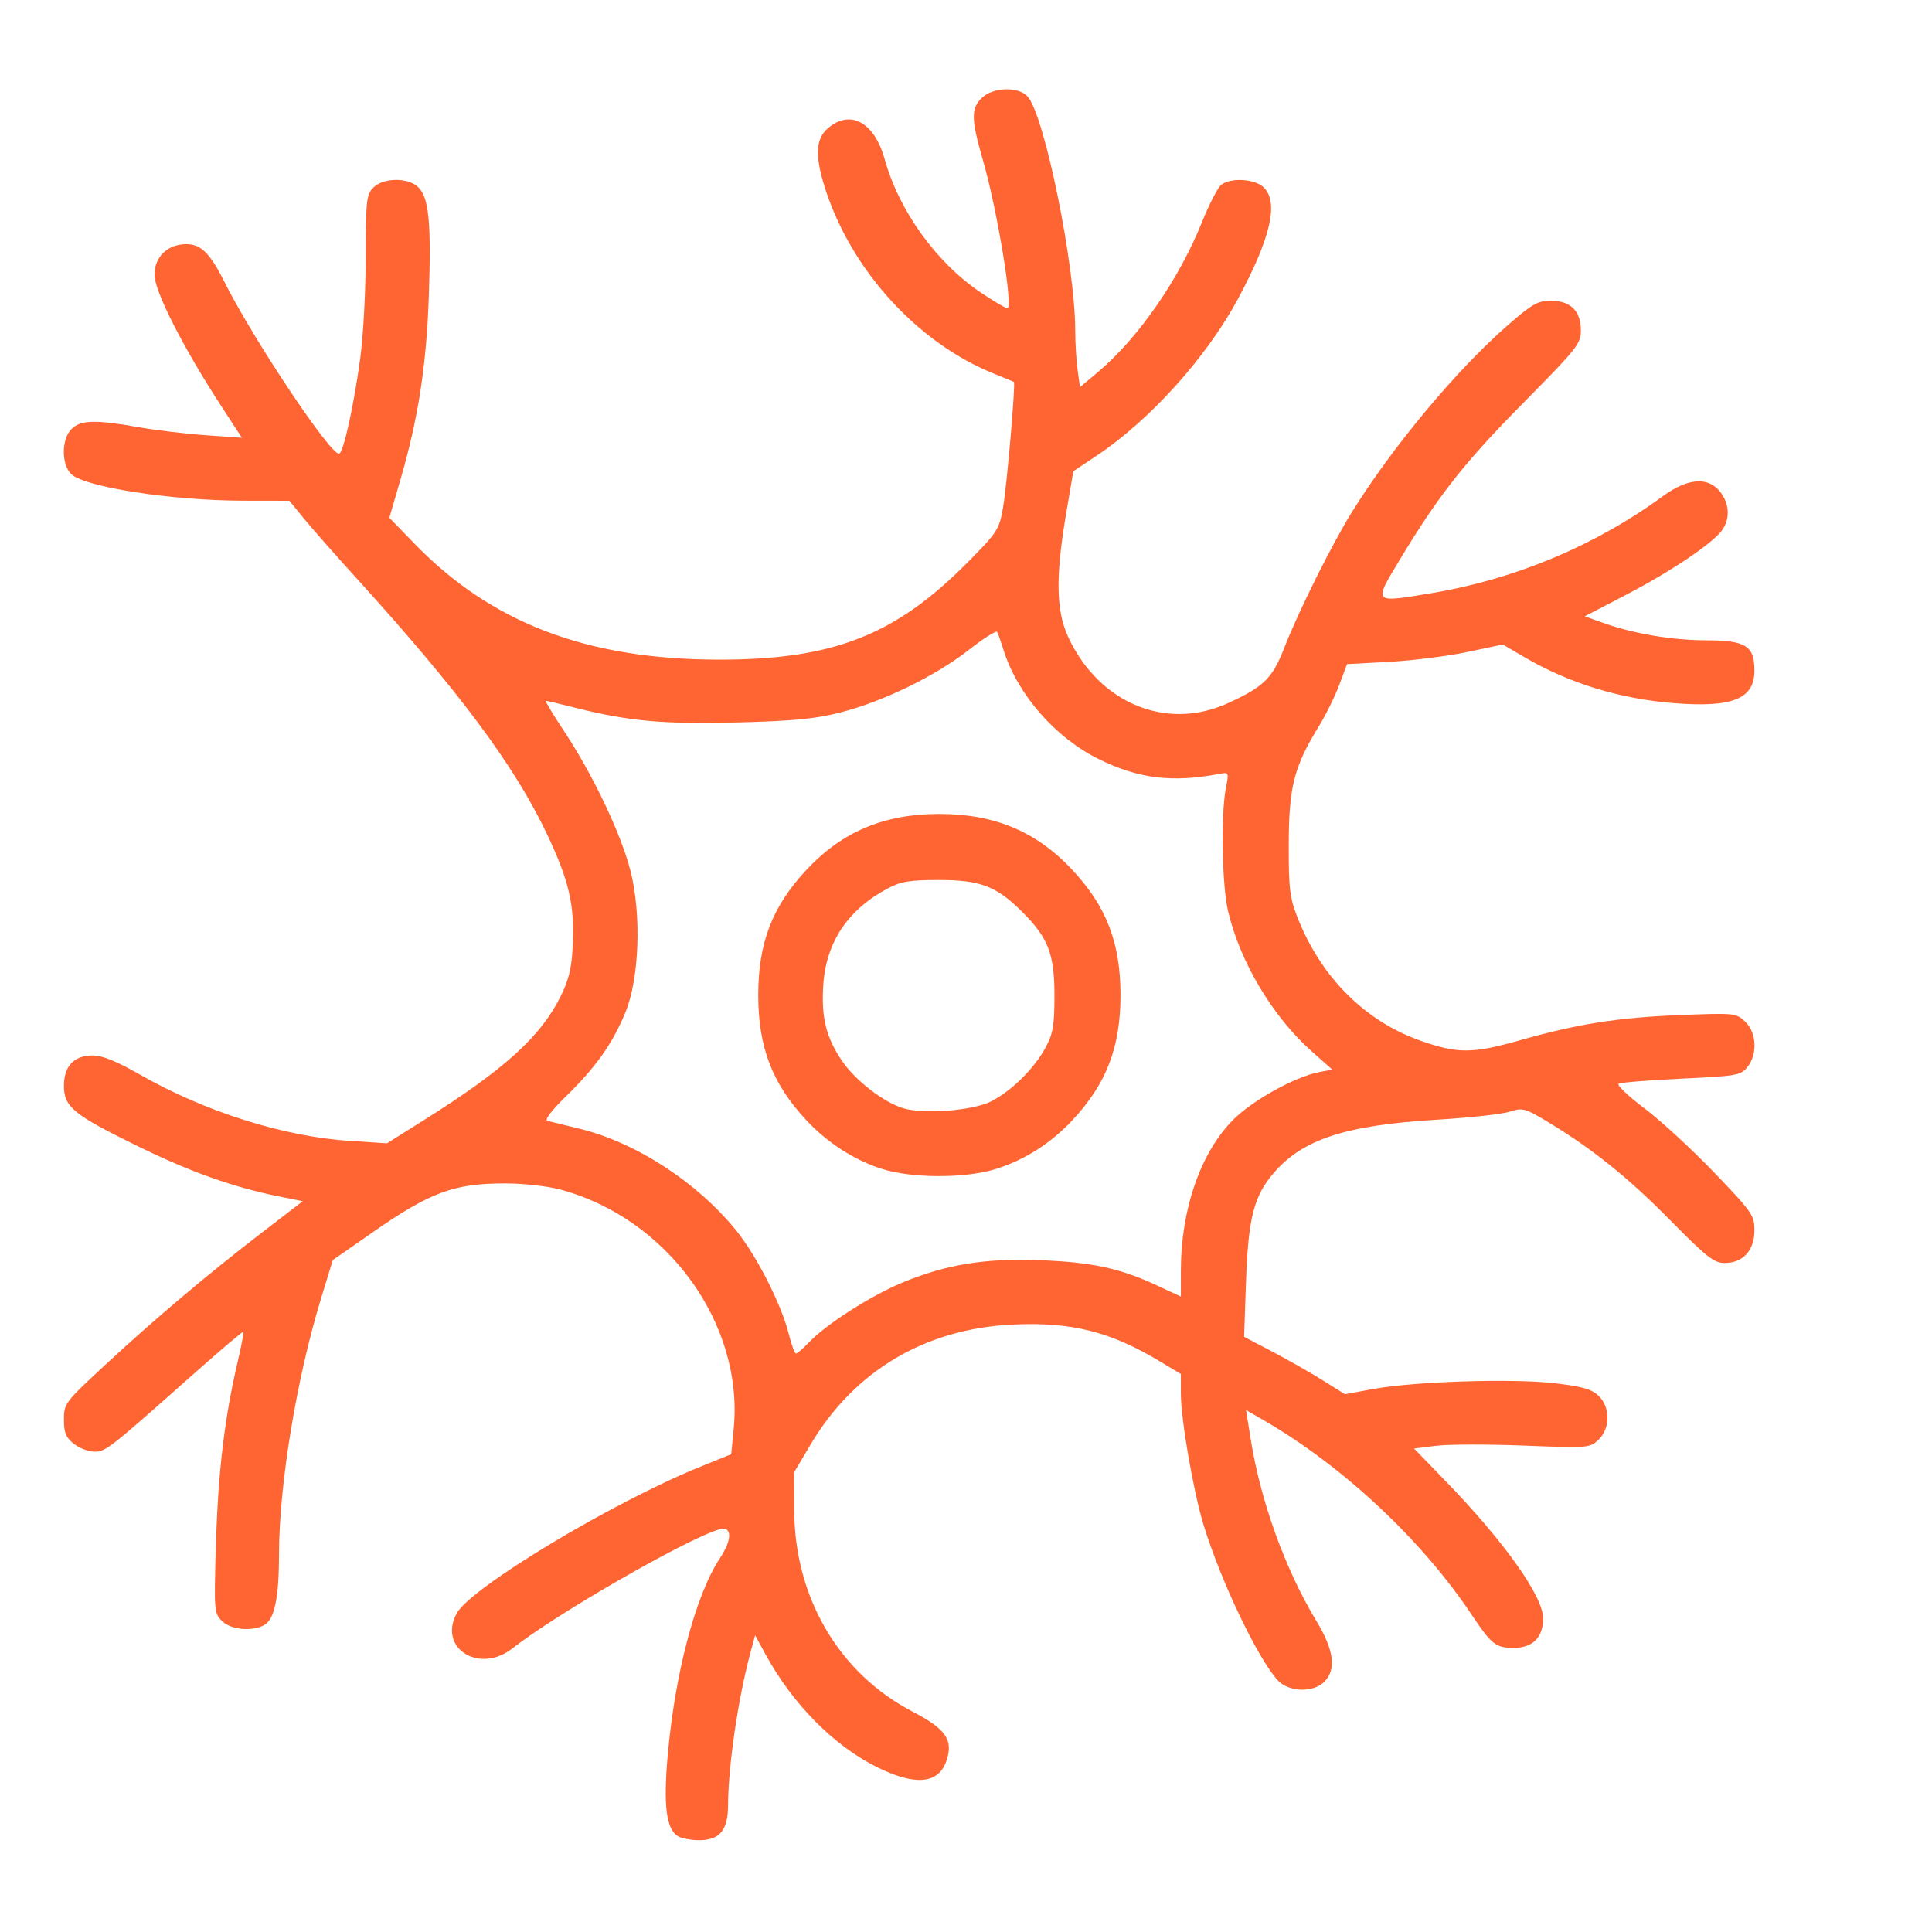 <?xml version="1.0" encoding="UTF-8" standalone="no"?>
<!-- Created with Inkscape (http://www.inkscape.org/) -->

<svg
   version="1.1"
   id="svg2771"
   width="512"
   height="512"
   viewBox="0 0 512 512"
   sodipodi:docname="neuron_orange.svg"
   inkscape:version="1.2 (1:1.2.1+202207142221+cd75a1ee6d)"
   xmlns:inkscape="http://www.inkscape.org/namespaces/inkscape"
   xmlns:sodipodi="http://sodipodi.sourceforge.net/DTD/sodipodi-0.dtd"
   xmlns="http://www.w3.org/2000/svg"
   xmlns:svg="http://www.w3.org/2000/svg">
  <defs
     id="defs2775" />
  <sodipodi:namedview
     id="namedview2773"
     pagecolor="#ffffff"
     bordercolor="#666666"
     borderopacity="1.0"
     inkscape:showpageshadow="2"
     inkscape:pageopacity="0.0"
     inkscape:pagecheckerboard="0"
     inkscape:deskcolor="#d1d1d1"
     showgrid="false"
     inkscape:zoom="1.6601562"
     inkscape:cx="155.40706"
     inkscape:cy="256.30118"
     inkscape:window-width="1848"
     inkscape:window-height="1016"
     inkscape:window-x="72"
     inkscape:window-y="27"
     inkscape:window-maximized="1"
     inkscape:current-layer="g2777" />
  <g
     inkscape:groupmode="layer"
     inkscape:label="Image"
     id="g2777">
    <path
       style="fill:#fe6532"
       d="m 179.723,486.643 c -3.135,-1.827 -3.948,-7.945 -2.805,-21.113 1.911,-22.011 7.422,-42.867 13.915,-52.663 3.312,-4.996 3.185,-8.621 -0.264,-7.567 -9.037,2.761 -43.203,22.435 -54.77,31.539 -8.731,6.872 -19.739,-0.009 -14.794,-9.248 3.643,-6.806 41.17,-29.402 64.603,-38.899 l 8.165,-3.309 0.653,-6.588 c 2.776,-28.004 -17.645,-56.115 -46.216,-63.62 -3.172,-0.833 -9.435,-1.534 -13.918,-1.557 -13.812,-0.071 -20.113,2.223 -35.475,12.916 l -10.626,7.397 -3.1,10.137 c -6.534,21.368 -11.144,49.465 -11.154,67.979 -0.006,11.497 -1.215,17.171 -3.972,18.646 -3.282,1.757 -8.837,1.197 -11.159,-1.125 -2.073,-2.073 -2.12,-2.689 -1.567,-20.75 0.576,-18.815 2.267,-33.005 5.674,-47.612 1.026,-4.399 1.74,-8.124 1.587,-8.277 -0.153,-0.153 -5.994,4.796 -12.98,10.999 -22.728,20.181 -23.489,20.777 -26.491,20.777 -1.55,0 -4.003,-0.933 -5.452,-2.073 -2.125,-1.671 -2.635,-2.914 -2.635,-6.421 0,-4.243 0.261,-4.591 10.75,-14.326 13.186,-12.239 27.267,-24.135 41.641,-35.181 l 10.891,-8.369 -6.391,-1.29 c -12.098,-2.442 -23.424,-6.481 -37.44,-13.352 -16.958,-8.314 -19.451,-10.356 -19.451,-15.941 0,-5.231 2.671,-8.048 7.631,-8.048 2.517,0 6.275,1.511 12.25,4.927 17.533,10.022 38.367,16.602 56.176,17.741 l 9.557,0.611 9.943,-6.248 c 21.163,-13.299 30.889,-22.127 36.117,-32.781 2.198,-4.479 2.902,-7.506 3.188,-13.698 0.483,-10.447 -1.031,-16.922 -6.814,-29.145 -8.596,-18.168 -23.258,-37.868 -50.548,-67.914 -5.5,-6.056 -11.742,-13.144 -13.87,-15.751 l -3.87,-4.741 -12.13,-0.019 c -19.163,-0.031 -42.258,-3.609 -45.735,-7.086 -2.61,-2.61 -2.552,-9.237 0.105,-11.895 2.415,-2.415 6.322,-2.525 17.771,-0.5 4.549,0.805 12.571,1.765 17.827,2.135 l 9.557,0.672 -5.469,-8.403 C 48.497,92.041 40.944,77.184 40.944,72.823 c 0,-4.782 3.476,-8.116 8.461,-8.116 3.834,0 6.267,2.399 10.004,9.864 7.807,15.596 28.673,46.787 30.532,45.639 1.201,-0.743 3.909,-13.16 5.56,-25.502 0.773,-5.775 1.414,-17.812 1.424,-26.75 0.018,-14.902 0.185,-16.416 2.02,-18.25 2.675,-2.675 9.285,-2.715 11.928,-0.072 2.794,2.794 3.424,9.248 2.783,28.497 -0.62,18.614 -2.786,32.674 -7.562,49.075 l -2.912,10 6.631,6.835 c 20.457,21.085 45.714,30.721 80.639,30.764 30.292,0.038 46.836,-6.426 65.97,-25.777 7.982,-8.073 8.382,-8.694 9.406,-14.627 1.03,-5.963 3.348,-32.9 2.856,-33.192 -0.132,-0.078 -2.553,-1.078 -5.379,-2.222 -19.919,-8.058 -37.252,-26.891 -44.353,-48.193 -3.05,-9.15 -2.929,-13.899 0.428,-16.787 5.956,-5.123 12.335,-1.654 15.075,8.198 3.827,13.759 13.782,27.523 25.626,35.432 3.35,2.237 6.447,4.067 6.882,4.067 1.622,0 -2.719,-26.292 -6.488,-39.298 -3.145,-10.854 -3.183,-13.74 -0.216,-16.527 2.998,-2.817 9.639,-2.988 12.062,-0.311 4.491,4.963 12.623,44.934 12.623,62.048 0,3.195 0.283,7.875 0.629,10.399 l 0.629,4.59 4.918,-4.147 c 10.557,-8.902 21.365,-24.507 27.4,-39.561 1.917,-4.781 4.232,-9.256 5.146,-9.943 2.621,-1.973 8.979,-1.55 11.278,0.75 3.995,3.995 1.771,13.477 -6.955,29.654 -8.302,15.392 -23.268,31.989 -37.278,41.341 l -6.267,4.184 -1.897,11.161 c -2.855,16.797 -2.699,25.841 0.568,32.836 8.196,17.552 26.047,24.908 42.341,17.448 9.511,-4.354 11.769,-6.587 14.944,-14.774 3.656,-9.426 12.585,-27.35 17.826,-35.783 10.833,-17.429 27.772,-37.743 41.338,-49.575 6.476,-5.648 7.959,-6.492 11.411,-6.492 5.227,0 7.968,2.69 7.968,7.82 0,3.585 -0.938,4.769 -15.25,19.25 -15.624,15.809 -22.49,24.53 -32.798,41.659 -6.955,11.558 -7.15,11.356 8.435,8.764 22.113,-3.677 43.456,-12.616 61.32,-25.684 6.611,-4.836 12.012,-5.253 15.22,-1.174 2.458,3.125 2.665,7.075 0.53,10.123 -2.431,3.471 -13.562,10.97 -25.487,17.171 l -10.939,5.688 4.734,1.697 c 8.109,2.906 18.379,4.651 27.484,4.669 10.467,0.021 12.75,1.457 12.75,8.017 0,7.526 -5.808,9.868 -21.4,8.628 -14.335,-1.14 -27.811,-5.298 -39.641,-12.231 l -5.641,-3.306 -9.409,1.99 c -5.175,1.094 -14.464,2.265 -20.643,2.602 l -11.233,0.613 -2.075,5.547 c -1.141,3.051 -3.613,8.047 -5.493,11.102 -6.472,10.519 -7.85,15.953 -7.876,31.056 -0.021,11.874 0.261,14.222 2.343,19.5 6.228,15.789 17.866,27.417 32.634,32.608 9.724,3.418 13.712,3.416 25.824,-0.009 15.902,-4.497 26.28,-6.144 42.889,-6.804 14.474,-0.575 14.831,-0.539 17.25,1.733 3.065,2.879 3.35,8.664 0.594,12.067 -1.763,2.178 -2.816,2.361 -17.502,3.053 -8.594,0.405 -16.071,1.011 -16.615,1.347 -0.544,0.336 2.545,3.275 6.865,6.53 4.32,3.255 12.641,10.913 18.491,17.018 10.109,10.549 10.636,11.311 10.636,15.354 0,5.275 -3.049,8.603 -7.883,8.603 -2.824,0 -4.734,-1.5 -14.436,-11.339 -11.222,-11.381 -20.71,-18.995 -32.536,-26.109 -5.969,-3.591 -6.575,-3.752 -10,-2.648 -2.005,0.646 -10.621,1.595 -19.146,2.109 -24.355,1.468 -35.733,5.184 -43.439,14.187 -5.234,6.115 -6.714,11.963 -7.295,28.836 l -0.501,14.536 7.368,3.858 c 4.052,2.122 10.068,5.543 13.368,7.602 l 6,3.743 7.5,-1.382 c 10.784,-1.987 36.747,-2.822 47.9,-1.54 7.359,0.846 9.91,1.56 11.75,3.289 3.215,3.02 3.215,8.699 -3.5e-4,11.719 -2.301,2.162 -2.718,2.194 -19.759,1.529 -9.575,-0.374 -20.036,-0.351 -23.248,0.05 l -5.839,0.73 8.397,8.666 c 15.532,16.028 25.8,30.493 25.8,36.344 0,5.068 -2.75,7.822 -7.809,7.822 -4.718,0 -5.869,-0.91 -11.135,-8.805 -13.266,-19.888 -34.146,-39.401 -55.171,-51.558 l -4.614,-2.668 1.246,7.781 c 2.633,16.443 9.136,34.437 17.374,48.07 4.715,7.804 5.38,12.908 2.109,16.18 -2.928,2.928 -9.426,2.725 -12.298,-0.385 -5.282,-5.719 -15.067,-26.188 -19.655,-41.115 -2.711,-8.819 -6.047,-28.066 -6.047,-34.888 v -5.189 l -5.25,-3.169 c -13.371,-8.07 -23.667,-10.679 -39.25,-9.946 -23.232,1.093 -42.021,12.239 -53.64,31.82 l -4.36,7.348 0.032,10.012 c 0.074,23.143 11.895,43.268 31.364,53.397 8.902,4.632 10.892,7.553 8.946,13.136 -2.118,6.075 -8.361,6.586 -18.498,1.515 -11.385,-5.696 -22.21,-16.655 -29.354,-29.719 l -2.822,-5.16 -1.191,4.421 c -3.319,12.325 -5.954,30.277 -5.971,40.671 -0.01,6.58 -2.269,9.264 -7.758,9.22 -2.062,-0.017 -4.524,-0.482 -5.47,-1.033 z m 34.783,-131.019 c 4.484,-4.707 16.294,-12.255 24.539,-15.684 11.723,-4.875 22.014,-6.545 36.766,-5.967 13.669,0.536 21.044,2.141 30.882,6.72 l 6.25,2.909 v -6.859 c 0,-16.282 5.249,-31.38 13.927,-40.057 5.158,-5.158 16.482,-11.401 22.844,-12.595 l 3.353,-0.629 -5.58,-4.973 c -10.286,-9.168 -18.873,-23.597 -22.042,-37.039 -1.602,-6.796 -1.938,-25.535 -0.583,-32.545 0.824,-4.261 0.806,-4.297 -1.794,-3.804 -12.416,2.358 -21.42,1.247 -31.906,-3.936 -11.545,-5.706 -21.554,-17.194 -25.231,-28.959 -0.688,-2.2 -1.445,-4.341 -1.682,-4.757 -0.238,-0.417 -3.641,1.754 -7.564,4.823 -8.779,6.869 -22.466,13.551 -33.741,16.471 -6.746,1.747 -12.363,2.305 -27.218,2.702 -19.661,0.526 -29.072,-0.308 -42.948,-3.806 -4.217,-1.063 -7.882,-1.933 -8.146,-1.933 -0.264,0 1.976,3.712 4.977,8.25 7.598,11.488 15.033,27.172 17.493,36.899 2.939,11.623 2.309,28.591 -1.395,37.523 -3.408,8.22 -7.818,14.455 -15.581,22.029 -3.995,3.898 -5.906,6.407 -5.053,6.635 0.754,0.202 4.522,1.121 8.372,2.044 14.976,3.59 31.358,14.226 41.716,27.083 5.413,6.719 11.927,19.549 13.854,27.287 0.719,2.888 1.588,5.25 1.931,5.25 0.343,0 1.946,-1.387 3.561,-3.083 z m 19.199,-45.859 c -7.339,-2.346 -14.392,-6.886 -19.983,-12.864 -9.047,-9.672 -12.778,-19.365 -12.778,-33.194 0,-13.829 3.732,-23.522 12.778,-33.194 9.483,-10.138 20.587,-14.806 35.222,-14.806 14.634,0 25.739,4.668 35.222,14.806 9.047,9.672 12.778,19.365 12.778,33.194 0,13.829 -3.732,23.522 -12.778,33.194 -5.705,6.1 -12.689,10.538 -20.312,12.911 -8.065,2.51 -22.216,2.488 -30.147,-0.047 z m 29.03,-17.927 c 5.428,-2.801 11.461,-8.802 14.414,-14.34 1.923,-3.606 2.289,-5.809 2.289,-13.791 0,-10.883 -1.65,-15.155 -8.494,-22 -6.845,-6.845 -11.117,-8.494 -22,-8.494 -7.94,0 -10.193,0.37 -13.722,2.253 -10.602,5.658 -16.327,14.279 -17.051,25.674 -0.549,8.639 0.784,13.914 5.096,20.171 3.512,5.096 10.875,10.773 16.035,12.363 5.478,1.688 18.594,0.661 23.433,-1.836 z"
       id="path2781" />
  </g>
</svg>
